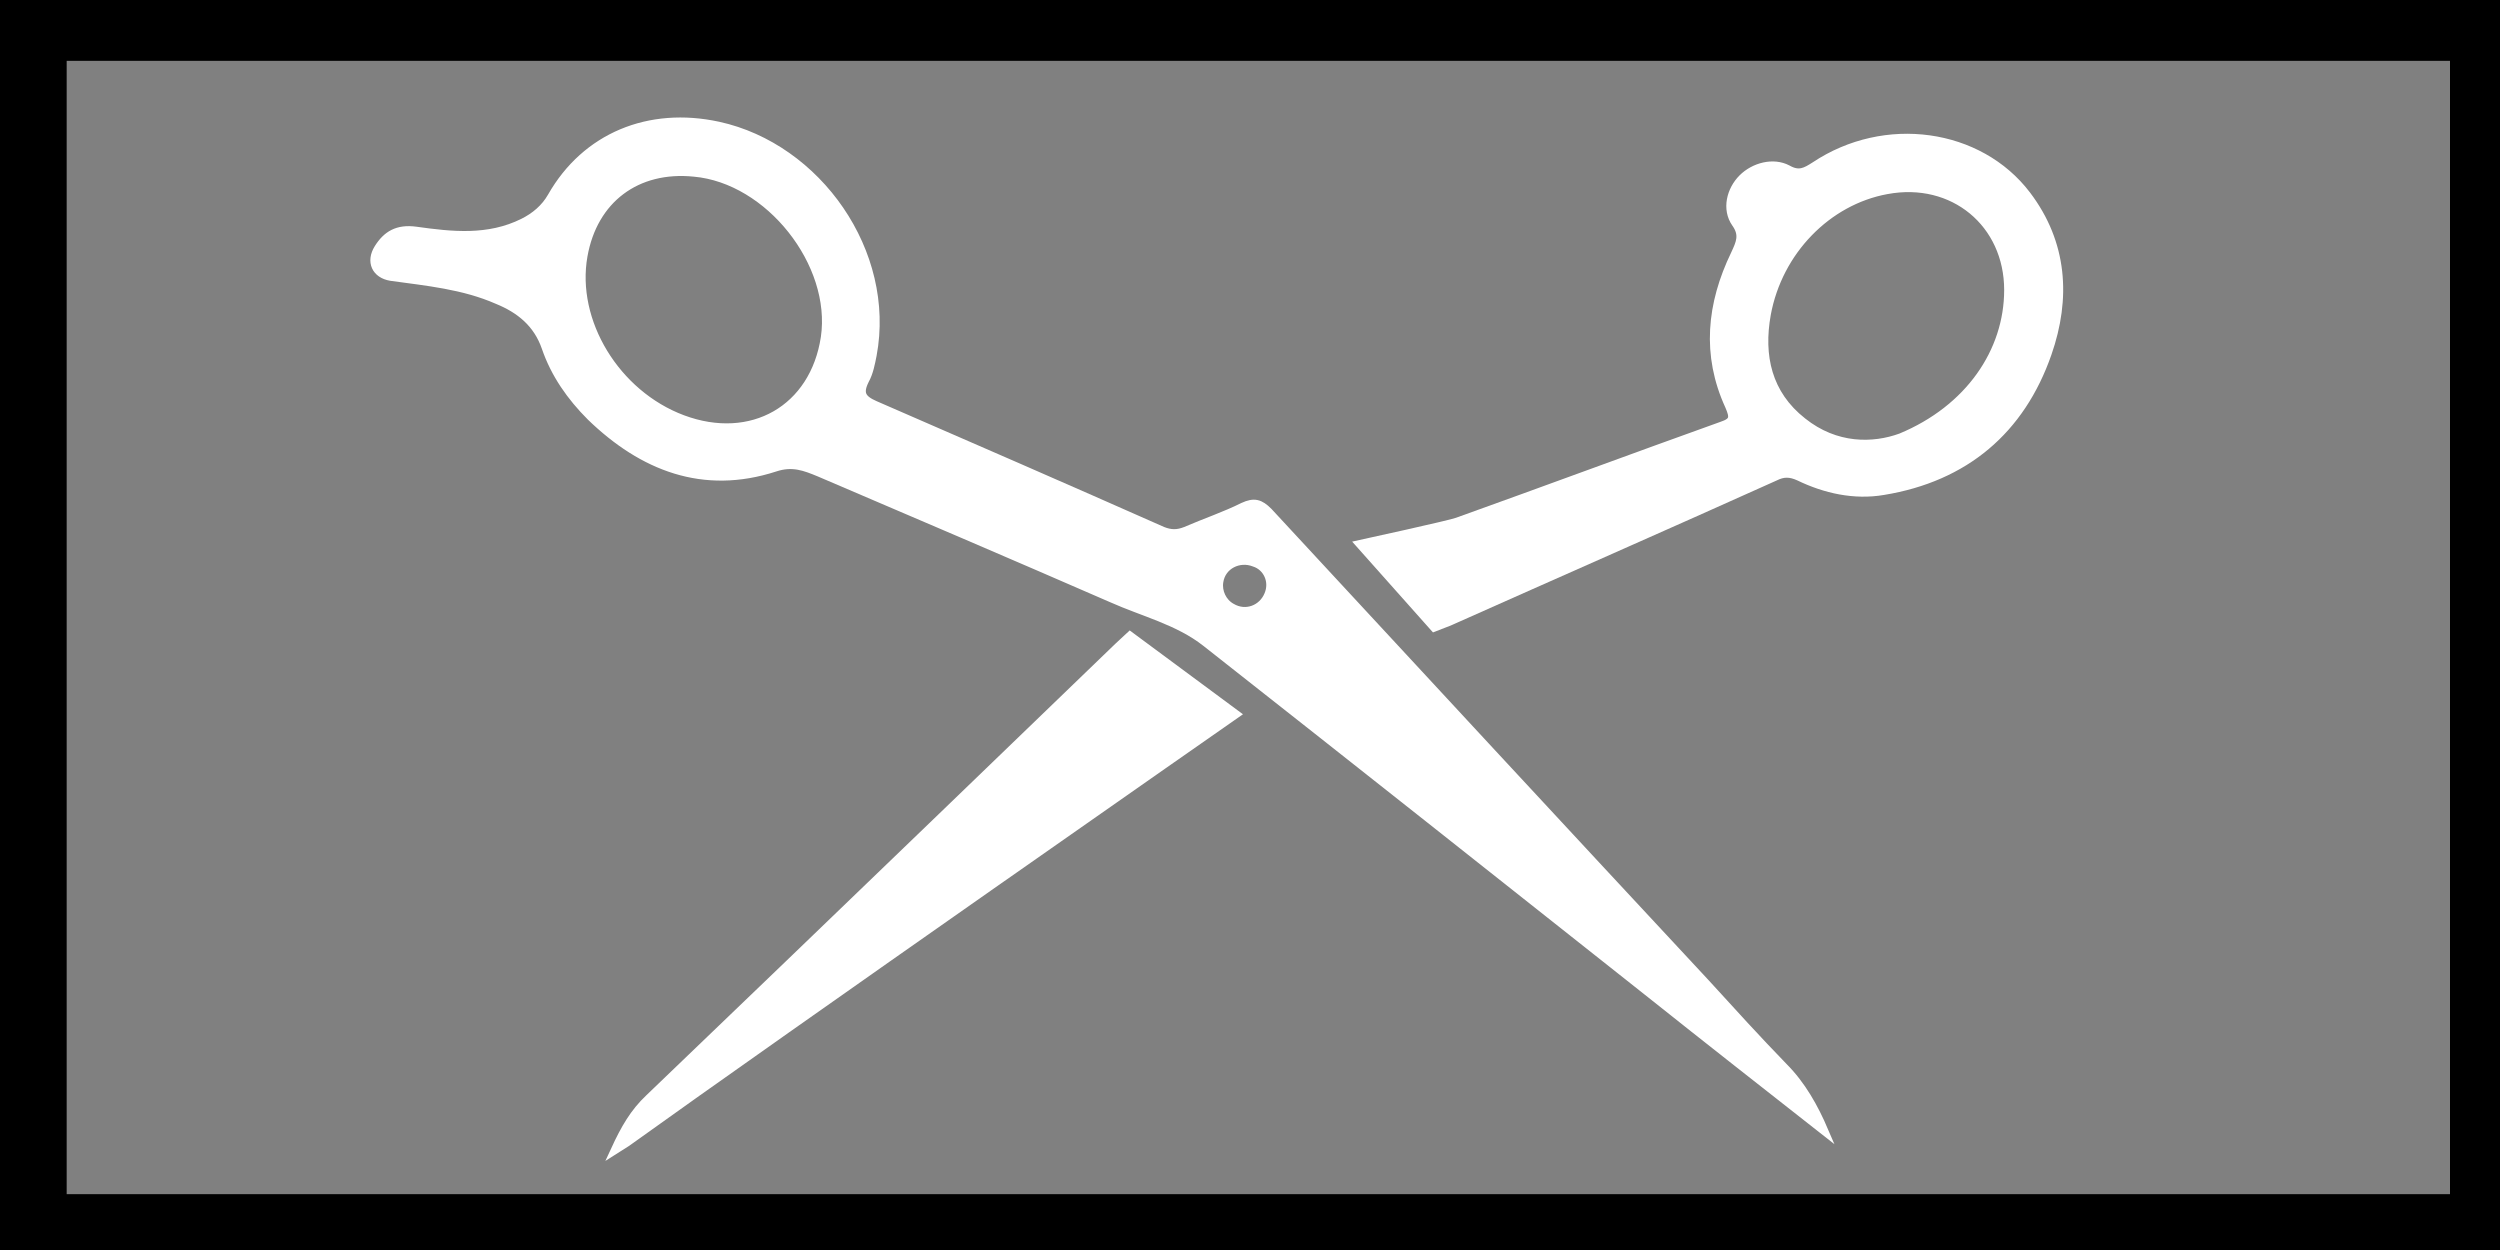 <?xml version="1.0" encoding="utf-8"?>
<!-- Generator: Adobe Illustrator 24.1.0, SVG Export Plug-In . SVG Version: 6.00 Build 0)  -->
<svg version="1.1" id="Layer_1" xmlns="http://www.w3.org/2000/svg" xmlns:xlink="http://www.w3.org/1999/xlink" x="0px" y="0px"
	 viewBox="0 0 300 150" style="enable-background:new 0 0 300 150;" xml:space="preserve">
<rect x="0" y="0" width="300" height="150" fill="#808080" stroke="none"/>
<style type="text/css">
	.st0{fill:#FFFFFF;stroke:#FFFFFF;stroke-miterlimit:10;}
	.st1{fill:none;stroke:#000000;stroke-width:10;stroke-miterlimit:10;}
</style>
<g>
	<path class="st0" d="M214,128c-3.2-3.3-6.2-6.6-9.3-10c-17.5-18.8-35-37.7-52.5-56.6c-1-1-1.7-1.2-3-0.6c-2.2,1.1-4.6,1.9-6.9,2.9
		c-1,0.4-1.8,0.4-2.8,0c-11.5-5.1-23-10.1-34.5-15.1c-1.6-0.7-2-1.4-1.2-3c0.5-0.9,0.7-2,0.9-3c2.3-12.3-6.6-24.9-18.5-27.5
		c-8.3-1.8-15.9,1.3-20,8.5c-0.8,1.4-2,2.4-3.4,3.1c-4.2,2.1-8.6,1.6-12.9,1c-2.2-0.3-3.5,0.5-4.5,2.1c-1,1.6-0.3,3.1,1.5,3.4
		c4.3,0.6,8.7,1,12.8,2.8c2.7,1.1,4.8,2.8,5.8,5.7c1.1,3.2,3,5.9,5.4,8.3c6.2,6,13.5,8.9,22.1,6.1c2.1-0.7,3.6-0.1,5.3,0.6
		c11.7,5,23.4,10,35.1,15.1c3.8,1.7,8,2.7,11.3,5.3c17.8,14,35.6,28.1,53.4,42.2c6.9,5.5,13.8,10.9,20.8,16.4
		C217.7,132.9,216.2,130.2,214,128z M81.9,50.3c-8-3-13.3-11.7-11.9-19.6c1.2-6.8,6.4-10.7,13.3-10c9,0.8,17,10.9,15.7,19.8
		C97.7,49.1,90.2,53.4,81.9,50.3z M152.2,71.4c-0.7,1.7-2.7,2.5-4.4,1.5c-1.1-0.6-1.7-1.9-1.5-3.1c0.3-2,2.4-3,4.2-2.3
		C152.1,68,152.9,69.8,152.2,71.4z"/>
	<path class="st0" d="M245.7,42.4c2.3-6.6,1.9-13.2-2.5-19c-5.7-7.5-17-9.1-25.4-3.5c-1.1,0.7-1.9,1.2-3.3,0.4
		c-1.7-0.9-4-0.3-5.4,1.1c-1.4,1.4-2,3.7-0.8,5.4c1,1.4,0.5,2.4-0.1,3.7c-2.9,6-3.5,12.1-0.7,18.2c0.6,1.4,0.6,1.9-0.9,2.4
		c-10.6,3.8-21.1,7.7-31.7,11.5c-0.7,0.3-11.7,2.7-11.7,2.7l8.9,10c0,0,1.3-0.5,1.8-0.7c13-5.8,26-11.5,39.1-17.4
		c1-0.5,1.8-0.5,2.9,0c3.1,1.5,6.6,2.3,10.1,1.7C235.8,57.3,242.5,51.6,245.7,42.4z M228.1,52.5c-3.3,1.2-7.8,1.3-11.8-1.9
		c-4.2-3.3-5.2-7.9-4.3-12.9c1.4-7.6,7.3-13.6,14.4-14.9c8-1.5,14.6,4,14.6,12C241,42.2,236.3,49.1,228.1,52.5z"/>
	<path class="st0" d="M148.3,85.7l-12.7-9.4l-1.4,1.3c0,0-37.5,36.2-56.3,54.2c-1.8,1.7-2.9,3.6-4.1,6.2c0.8-0.5,1.1-0.7,1.4-0.9
		C93.7,123.8,148.3,85.7,148.3,85.7z"/>
</g>
<rect x="3" y="2.3" class="st1" width="296" height="146"/>
</svg>
